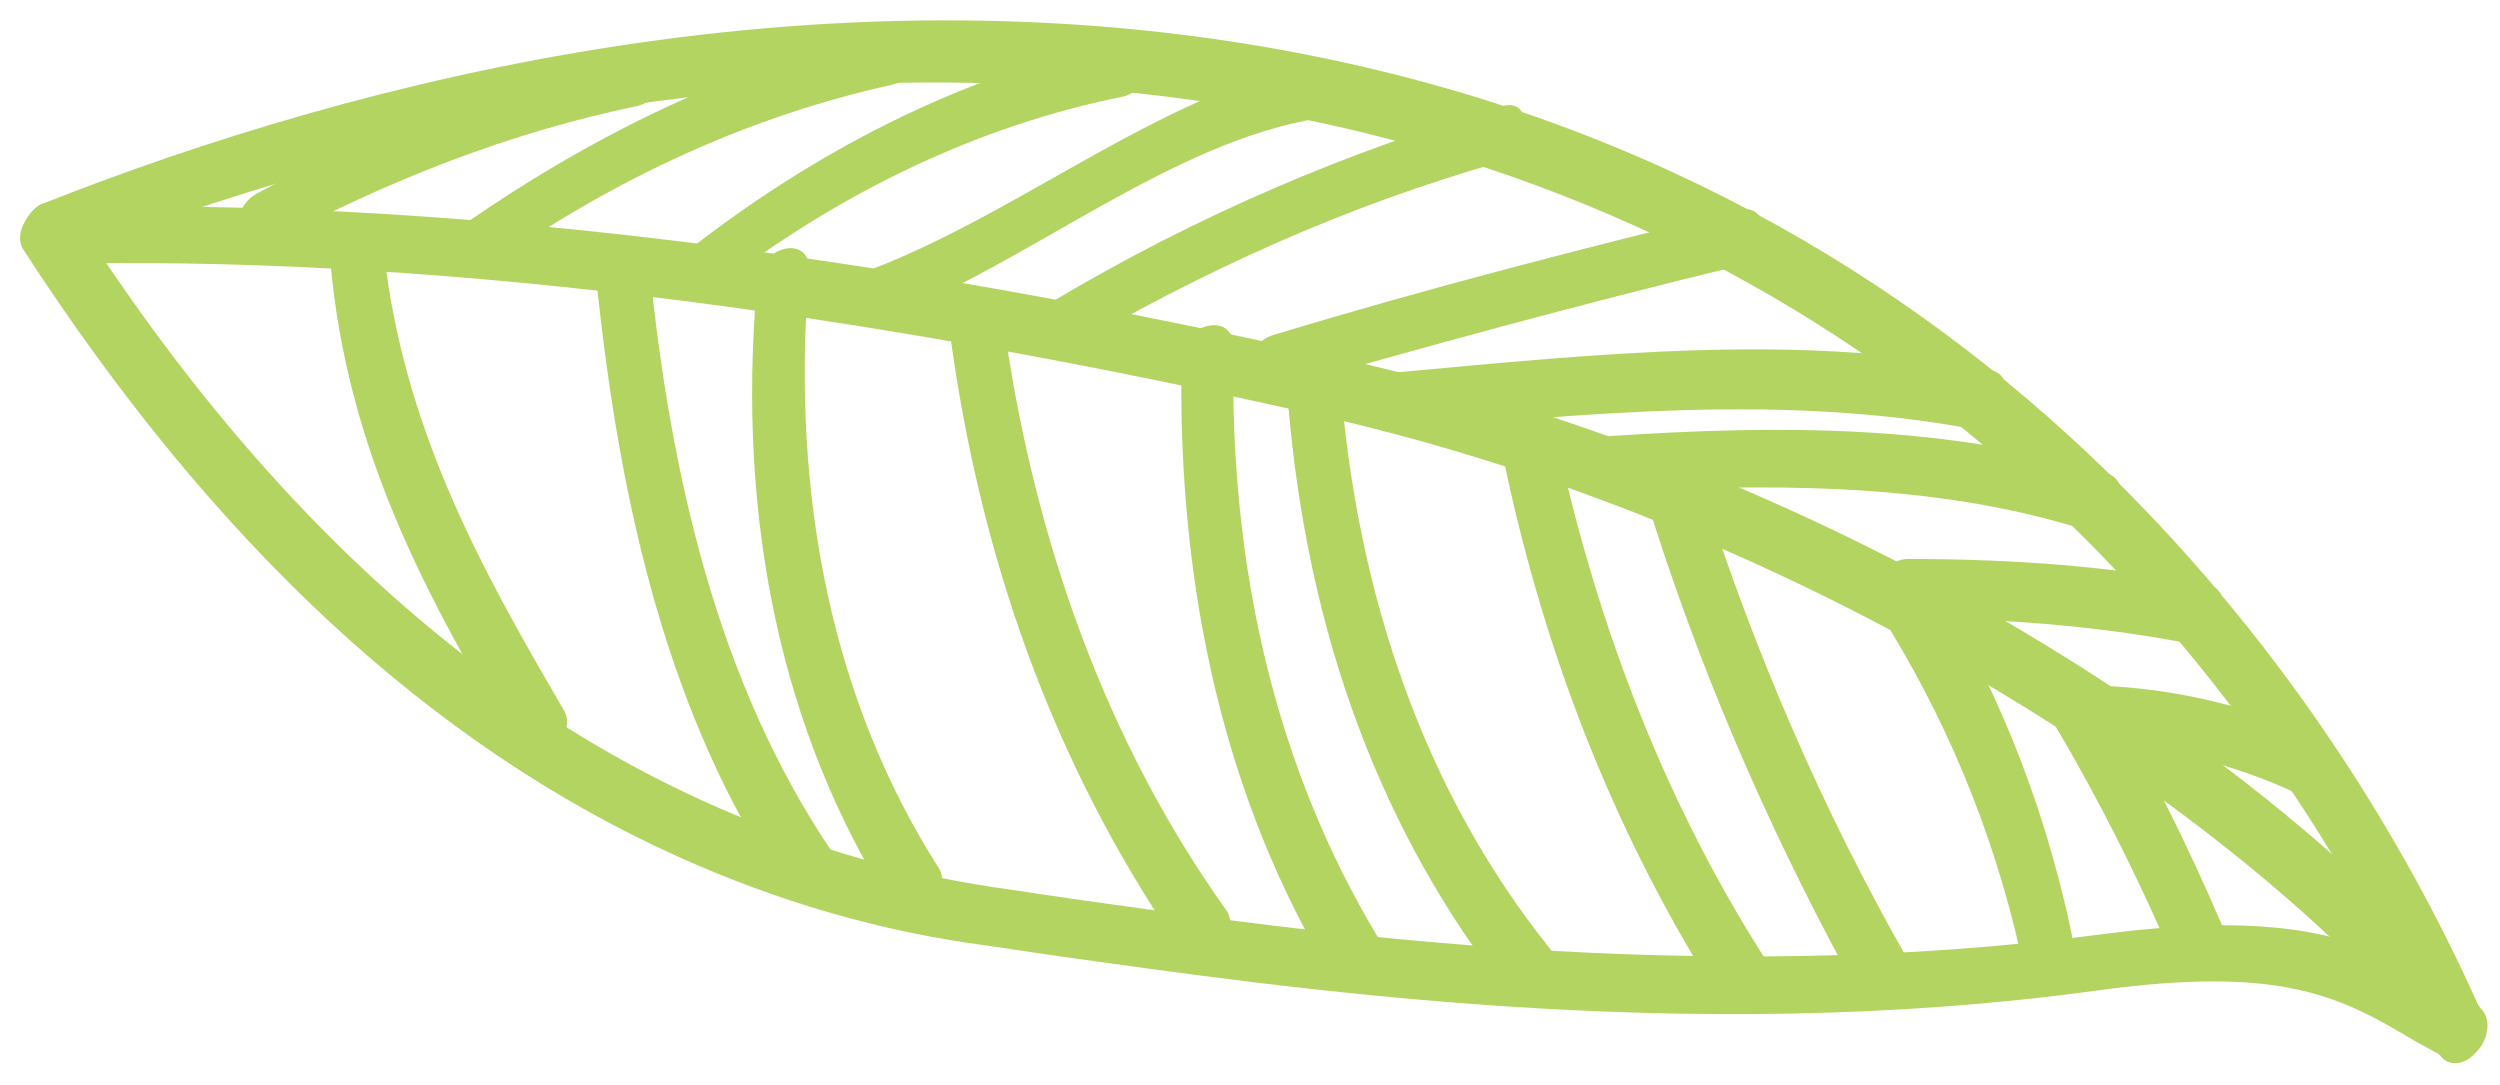 <svg width="106" height="46" viewBox="0 0 106 46" fill="none" xmlns="http://www.w3.org/2000/svg">
<path d="M28.7 36.3C32.9 38.2 37.3 39.5 41.9 40.1L44.6 40.5C54.6 41.9 71.4 44.4 88.9 42C96.9 40.9 99.3 42.3 102.5 44.2L103.6 44.8C104 45 104.5 44.9 104.9 44.4C105.3 44 105.4 43.3 105.2 42.9C100.8 32.9 87.3 9 56.3 2.5C35.3 -1.9 15.1 3.4 1.9 8.6C1.5 8.7 1.2 9.1 1 9.5C0.8 9.9 0.8 10.3 1 10.6C9.1 23.1 18.3 31.6 28.7 36.3ZM101.1 40.5C98.6 39.4 95.4 38.8 89.2 39.6C72 41.9 55.3 39.5 45.4 38.1L42.7 37.7C27.6 35.6 14.6 26.4 4 10.4C16.9 5.5 35.9 1 55.5 5.1C82.3 10.7 95.7 29.7 101.4 40.7C101.4 40.6 101.3 40.6 101.1 40.5Z" fill="#B4D462"/>
<path d="M1.6 11.1C1.7 11.1 1.8 11.2 1.9 11.2C17.4 10.8 35.7 13 56.3 17.7C77.2 22.5 95.8 35 103.5 44.8C103.8 45.2 104.5 45.2 105 44.6C105.5 44.1 105.6 43.3 105.3 42.9C97.7 33.2 79.5 20.4 57.3 15.3C36.6 10.6 18.2 8.4 2.5 8.8C1.9 8.8 1.3 9.4 1.2 10.1C1 10.5 1.2 10.9 1.6 11.1Z" fill="#B4D462"/>
<path d="M89.1 29.1C91 32.3 92.7 35.7 94.2 39.2C94.7 40.4 92.8 42.1 92.2 40.8C90.7 37.3 89 33.9 87.1 30.7C86.5 29.6 88.4 28 89.1 29.1Z" fill="#B4D462"/>
<path d="M82.2 25.1C84.9 29.6 86.9 34.7 88 40.4C88.3 41.8 86.2 42.9 85.9 41.5C84.8 36 82.8 31.1 80.2 26.8C79.6 25.6 81.5 24 82.2 25.1Z" fill="#B4D462"/>
<path d="M72.1 20.5C74.4 27.7 77.3 34.4 80.9 40.7C81.5 41.8 79.6 43.5 78.9 42.3C75.4 36 72.4 29.3 70.1 22.1C69.7 20.8 71.7 19.2 72.1 20.5Z" fill="#B4D462"/>
<path d="M66 18.6C67.8 26.9 70.8 34.4 75 40.9C75.7 42 73.7 43.6 73 42.5C68.7 35.8 65.6 28.2 63.8 19.7C63.6 18.3 65.7 17.2 66 18.6Z" fill="#B4D462"/>
<path d="M56.8 15.8C57.5 25.4 60.5 33.7 65.7 40.2C66.5 41.2 64.8 43.2 64 42.2C58.6 35.4 55.4 26.9 54.6 16.9C54.6 15.4 56.7 14.4 56.8 15.8Z" fill="#B4D462"/>
<path d="M52.3 14.7C52.1 24.3 54.2 32.7 58.4 39.7C59.1 40.8 57.1 42.4 56.4 41.3C52 34 49.9 25.1 50.1 15.1C50.2 13.7 52.3 13.2 52.3 14.7Z" fill="#B4D462"/>
<path d="M42.5 13.3C43.8 23 47 31.6 52 38.6C52.7 39.6 51.1 41.7 50.3 40.6C45.1 33.2 41.7 24.5 40.3 14.3C40.2 12.9 42.3 11.8 42.5 13.3Z" fill="#B4D462"/>
<path d="M34.3 11.5C33.5 21.3 35.4 29.9 39.8 36.8C40.5 37.9 38.5 39.5 37.8 38.4C33.2 31.2 31.2 22.1 32.1 12C32.2 10.4 34.4 9.9 34.3 11.5Z" fill="#B4D462"/>
<path d="M27.5 10.9C28.4 20.3 30.5 29 35.2 36C35.9 37.1 34 38.7 33.2 37.6C28.4 30.5 26.3 21.6 25.3 12C25.2 10.5 27.4 9.4 27.5 10.9Z" fill="#B4D462"/>
<path d="M16.2 9.9C16.9 17.9 20.4 24.1 23.9 30.1C24.6 31.2 22.6 32.8 21.9 31.7C18.2 25.5 14.7 19.2 14 11C13.9 9.5 16.1 8.4 16.2 9.9Z" fill="#B4D462"/>
<path d="M89.6 29.1C92.8 29.3 95.7 30.1 98.5 31.3C99.6 31.8 98.4 34.1 97.3 33.6C94.7 32.4 91.9 31.7 88.9 31.5C87.6 31.4 88.3 29 89.6 29.1Z" fill="#B4D462"/>
<path d="M80.9 23.7C85.3 23.7 89.5 24 93.6 24.8C94.9 25 94.1 27.5 92.9 27.3C88.8 26.5 84.6 26.2 80.2 26.2C78.8 26.2 79.5 23.7 80.9 23.7Z" fill="#B4D462"/>
<path d="M68.1 18.5C75.5 18 82.7 18 89.4 20.1C90.6 20.5 89.4 22.8 88.2 22.4C81.7 20.4 74.7 20.5 67.4 20.9C66 21 66.8 18.6 68.1 18.5Z" fill="#B4D462"/>
<path d="M59.1 15.8C67.8 15 76.3 14.1 84.4 15.7C85.7 15.9 84.9 18.4 83.7 18.2C75.7 16.7 67.4 17.5 58.9 18.3C57.6 18.3 57.8 15.9 59.1 15.8Z" fill="#B4D462"/>
<path d="M54 14.2C60.6 12.2 67.2 10.5 73.8 8.9C75.2 8.6 75 11 73.6 11.3C67 12.9 60.4 14.7 53.8 16.6C52.4 17 52.6 14.6 54 14.2Z" fill="#B4D462"/>
<path d="M44.6 12.8C50.8 9.1 57.2 6.4 63.7 4.5C65.1 4.1 64.9 6.5 63.5 6.9C57.2 8.7 51.1 11.4 45 15C43.6 15.8 43.3 13.6 44.6 12.8Z" fill="#B4D462"/>
<path d="M37 11.4C43.5 8.9 49.6 3.7 56.2 2.6C57.6 2.4 57.4 4.8 56 5C49.6 6 43.6 11.2 37.3 13.6C36 14.2 35.6 12 37 11.4Z" fill="#B4D462"/>
<path d="M29.2 10.6C35.1 6 41.4 3 47.8 1.7C49.2 1.4 49 3.8 47.6 4.1C41.6 5.3 35.6 8.1 30.1 12.4C28.8 13.4 27.9 11.6 29.2 10.6Z" fill="#B4D462"/>
<path d="M19.7 9.5C25.6 5.4 31.7 2.6 38 1.2C39.4 0.9 39.2 3.3 37.8 3.6C31.9 4.9 26.1 7.5 20.6 11.4C19.3 12.2 18.4 10.4 19.7 9.5Z" fill="#B4D462"/>
<path d="M27 4.5C21.7 5.6 16.5 7.6 11.3 10.4C9.9 11.1 9.6 8.9 10.9 8.2C16.3 5.3 21.7 3.3 27.1 2.1C28.6 1.8 28.4 4.2 27 4.5Z" fill="#B4D462"/>
</svg>
